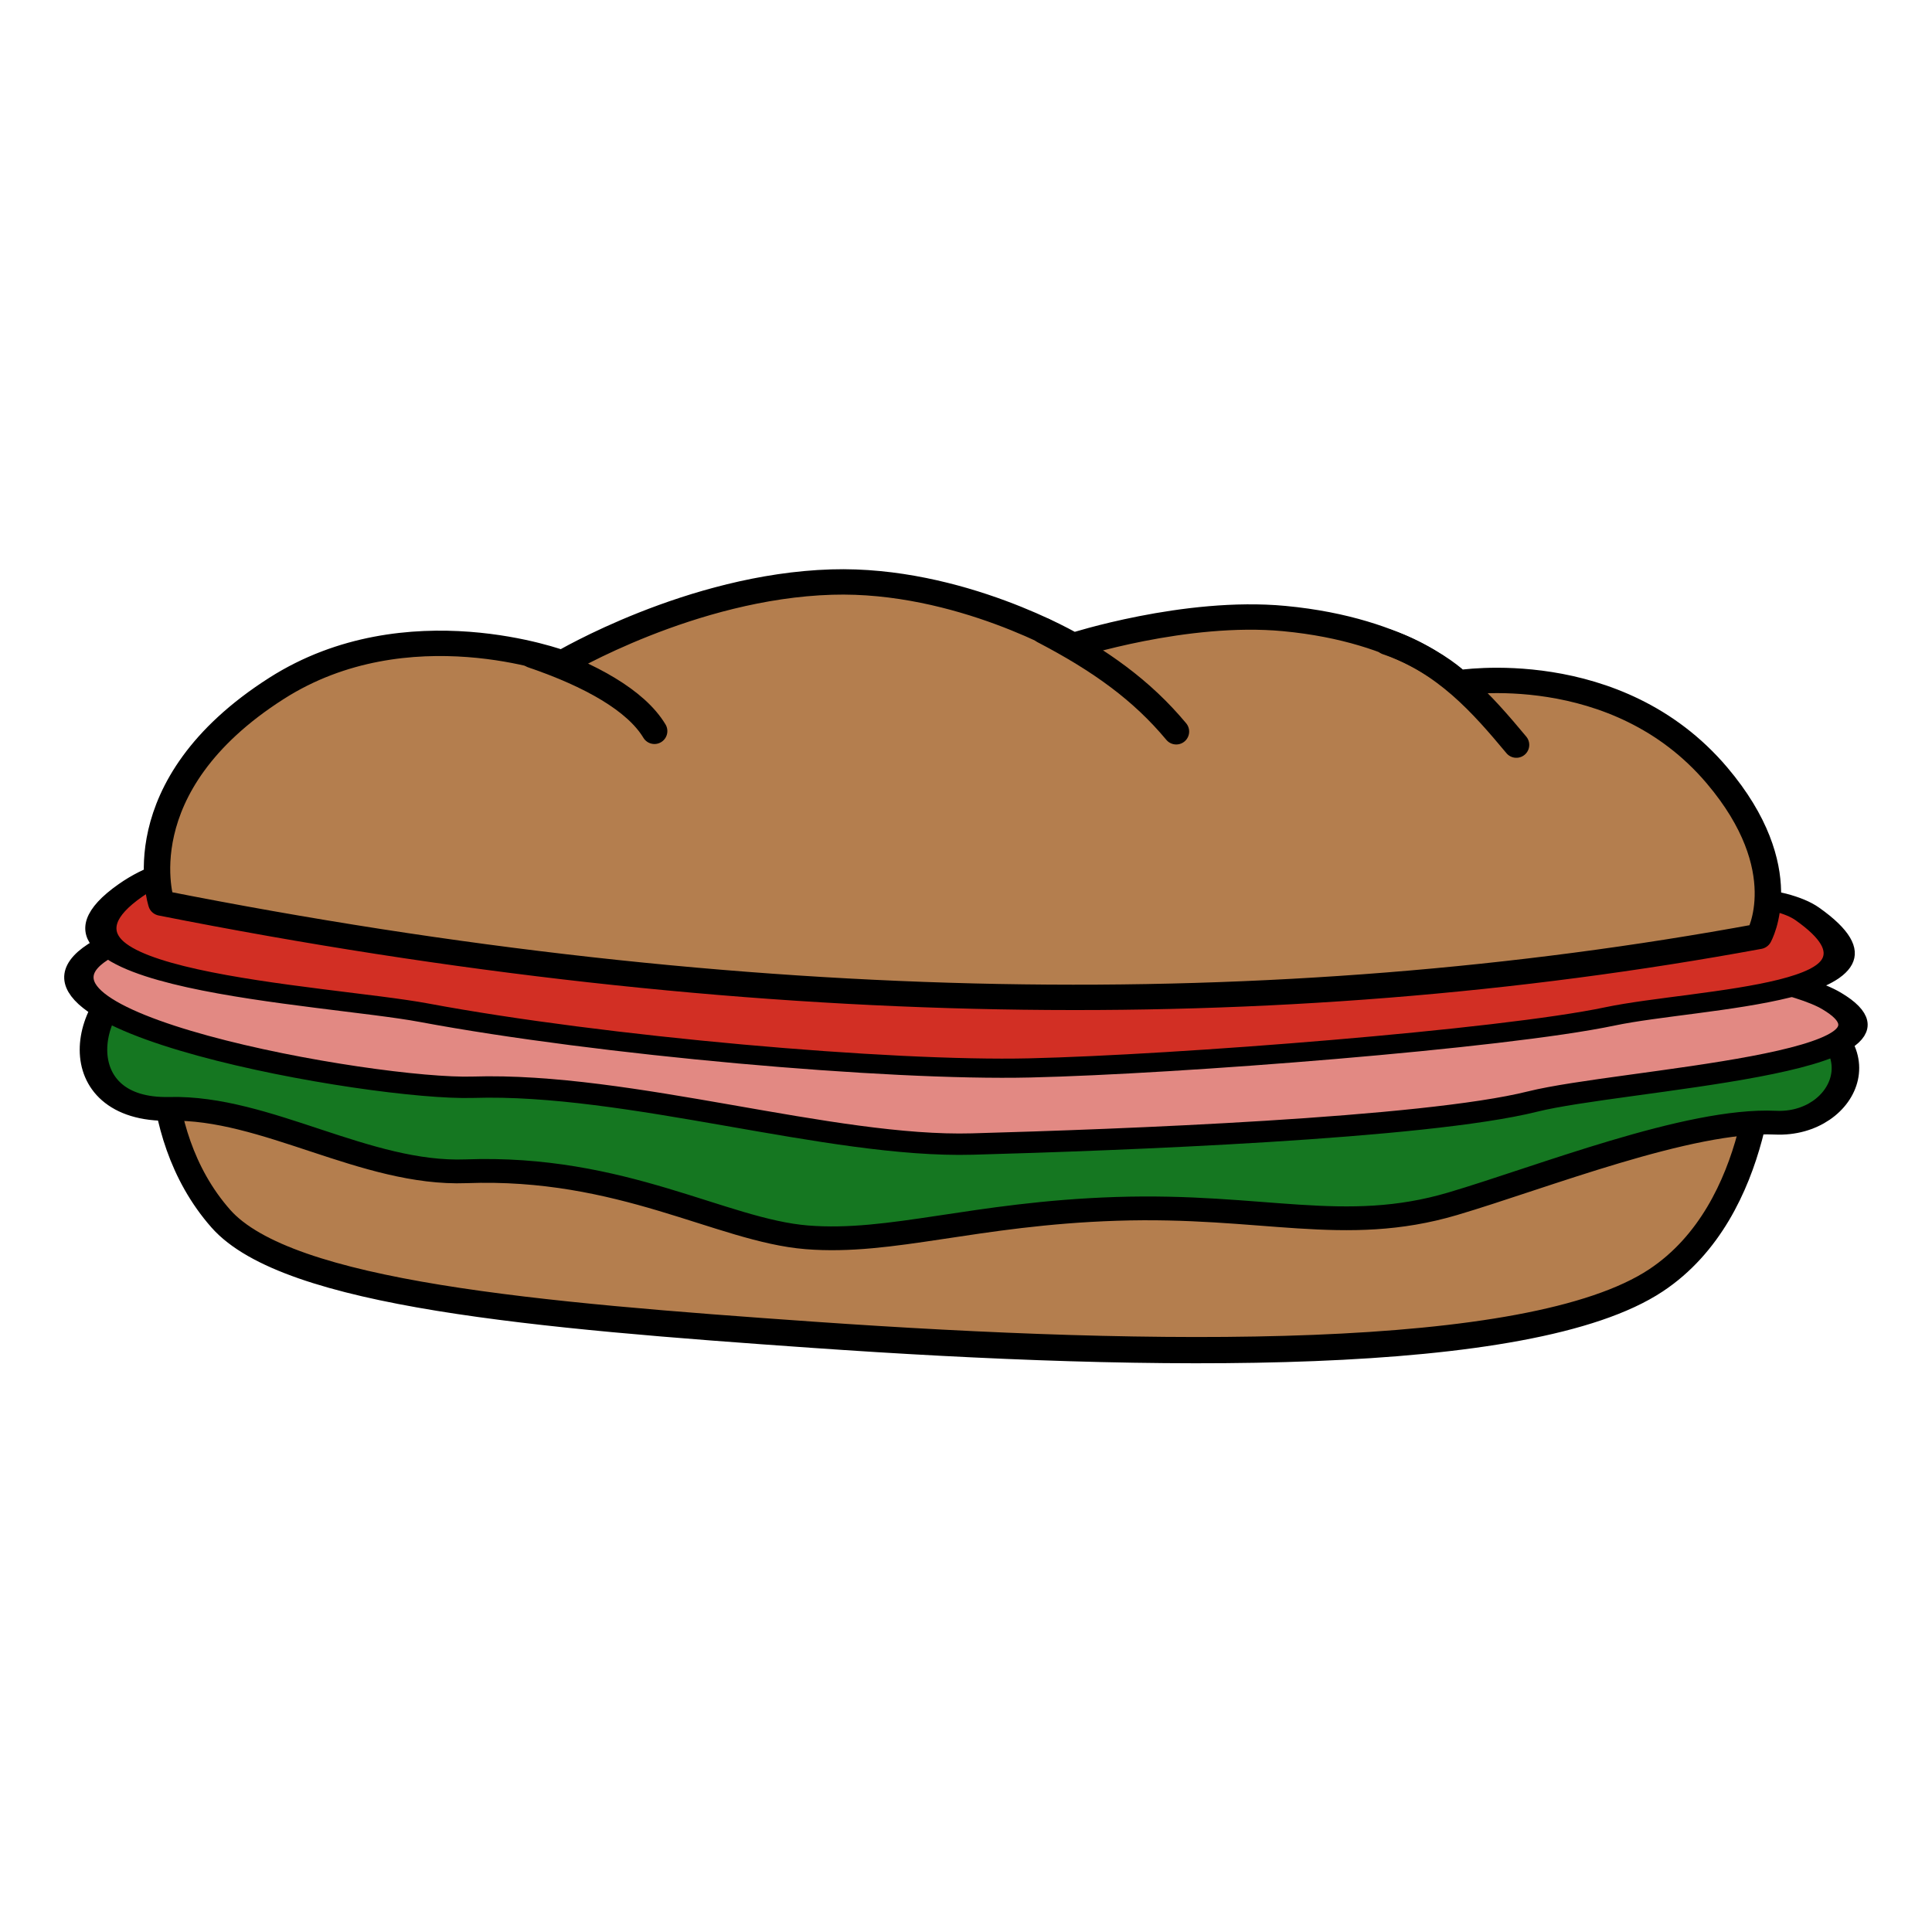 <?xml version="1.0" encoding="UTF-8" standalone="no"?>
<!DOCTYPE svg PUBLIC "-//W3C//DTD SVG 1.1//EN" "http://www.w3.org/Graphics/SVG/1.1/DTD/svg11.dtd">
<svg width="100%" height="100%" viewBox="0 0 75 75" version="1.1" xmlns="http://www.w3.org/2000/svg" xmlns:xlink="http://www.w3.org/1999/xlink" xml:space="preserve" style="fill-rule:evenodd;clip-rule:evenodd;stroke-linecap:round;stroke-linejoin:round;stroke-miterlimit:1.5;">
    <g transform="matrix(1.425,0,0,1.558,-15.492,-8.984)">
        <g>
            <g>
                <g transform="matrix(1,0,0,0.948,-0.51,2.24)">
                    <path d="M59.409,31.217C44.92,35.044 30.418,35.295 15.893,29.886C15.893,29.886 15.226,33.373 17.396,35.748C19.214,37.738 26.025,38.295 33.544,38.803C42.76,39.425 53.038,39.581 56.493,37.372C59.424,35.499 59.409,31.217 59.409,31.217Z" style="fill:rgb(180,126,78);stroke:black;stroke-width:0.69px;"/>
                </g>
                <g transform="matrix(1,0,0,0.79,-1.492,8.348)">
                    <path d="M16.601,27.127C14.459,28.204 14.105,31.786 16.988,31.706C19.607,31.634 22.321,33.792 25.058,33.674C29.31,33.49 32.015,35.539 34.342,35.757C36.648,35.973 38.903,35.007 42.77,34.86C46.76,34.708 48.985,35.71 51.937,34.699C54.35,33.873 58.384,32.014 60.728,32.141C62.664,32.247 63.759,29.499 60.868,28.411C59.148,27.764 53.965,27.165 48.749,27.314C43.693,27.458 38.054,29.358 35.035,28.533C28.903,26.857 27.912,26.309 24.702,26.93C21.492,27.551 18.995,25.924 16.601,27.127Z" style="fill:rgb(21,119,33);stroke:black;stroke-width:0.75px;"/>
                </g>
                <g transform="matrix(1,0,0,0.666,-1.607,11.055)">
                    <path d="M15.31,27.54C11.834,30.207 22.628,32.853 25.365,32.735C29.617,32.551 35.102,35.007 38.969,34.86C42.959,34.708 51.275,34.282 54.227,33.271C56.64,32.444 65.262,31.854 62.372,29.504C60.79,28.219 53.965,27.165 48.749,27.314C43.693,27.458 38.054,29.358 35.035,28.533C28.903,26.857 27.912,26.309 24.702,26.93C21.492,27.551 18.236,25.294 15.31,27.54Z" style="fill:rgb(226,137,131);stroke:black;stroke-width:0.8px;"/>
                </g>
                <g transform="matrix(1,0,0,0.562,-1.223,12.886)">
                    <path d="M15.645,26.812C12.168,30.782 20.95,31.412 23.642,32.23C28.462,33.695 36.283,34.825 40.15,34.678C44.14,34.527 52.998,33.406 55.95,32.395C58.363,31.568 64.446,31.433 61.33,27.851C59.884,26.189 53.965,27.165 48.749,27.314C43.693,27.458 38.054,29.358 35.035,28.533C28.903,26.857 27.912,26.309 24.702,26.93C21.492,27.551 18.297,23.783 15.645,26.812Z" style="fill:rgb(210,47,36);stroke:black;stroke-width:0.85px;"/>
                </g>
                <g transform="matrix(1,0,0,0.878,-0.51,0.927)">
                    <g>
                        <path d="M18.916,25.046C14.719,27.833 15.778,31.14 15.778,31.14C31.749,34.433 46.116,34.613 59.298,32.086C59.298,32.086 60.331,30.19 58.154,27.514C55.412,24.144 51.11,24.892 51.11,24.892C51.11,24.892 49.713,23.393 46.365,23.065C43.682,22.802 40.617,23.834 40.617,23.834C40.617,23.834 37.517,21.92 34.039,22.03C30.211,22.151 26.696,24.33 26.696,24.33C26.696,24.33 22.483,22.677 18.916,25.046Z" style="fill:rgb(180,126,78);stroke:black;stroke-width:0.72px;"/>
                    </g>
                </g>
                <g transform="matrix(0.869,0,0,0.795,4.606,3.311)">
                    <path d="M23.896,23.62C25.72,24.241 27.149,25.042 27.726,26.002" style="fill:none;stroke:black;stroke-width:0.81px;"/>
                </g>
                <g transform="matrix(0.869,0,0,0.795,18.62,2.89)">
                    <path d="M23.801,23.389C25.587,24.321 26.883,25.258 27.957,26.546" style="fill:none;stroke:black;stroke-width:0.81px;"/>
                </g>
                <g transform="matrix(0.869,0,0,0.795,27.885,3.222)">
                    <path d="M23.902,23.321C25.726,23.941 26.883,25.258 27.957,26.546" style="fill:none;stroke:black;stroke-width:0.81px;"/>
                </g>
            </g>
        </g>
    </g>
</svg>
